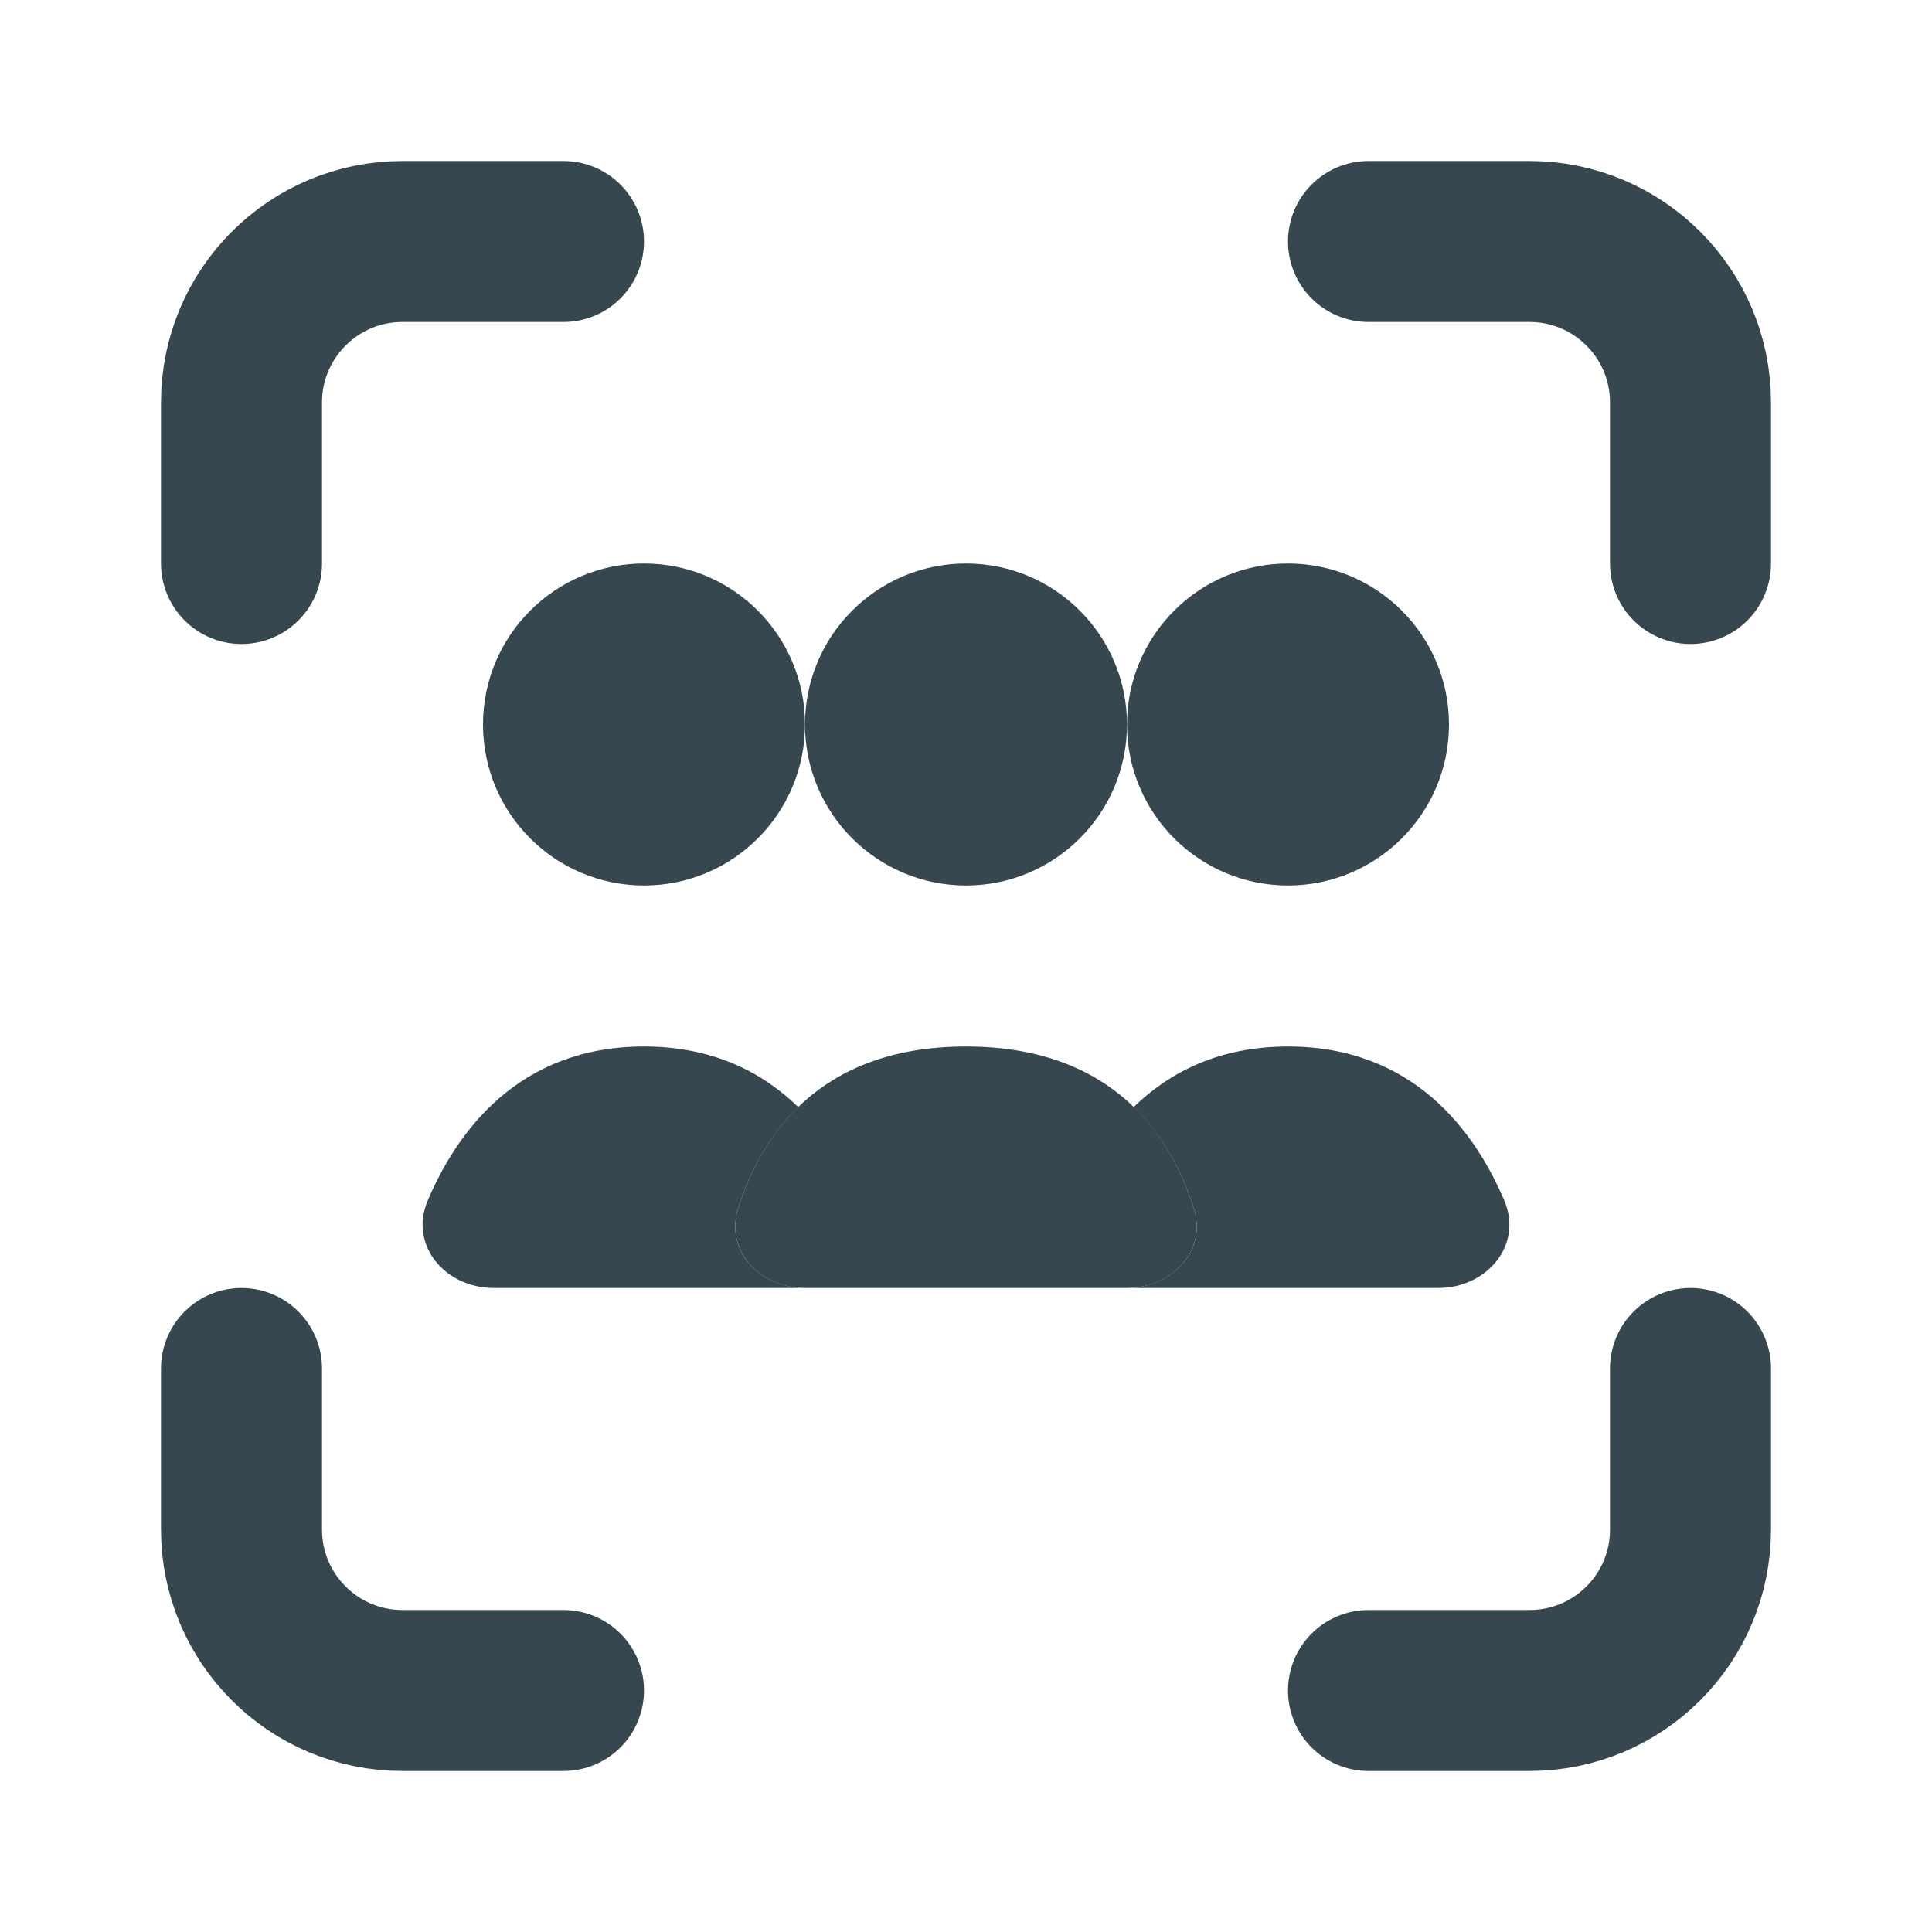 <svg width="24" height="24" viewBox="0 0 24 24" fill="none" xmlns="http://www.w3.org/2000/svg">
<path d="M17 3H19C20.105 3 21 3.895 21 5V7M17 21H19C20.105 21 21 20.105 21 19V17M7 3H5C3.895 3 3 3.895 3 5V7M7 21H5C3.895 21 3 20.105 3 19V17" stroke="#37474F" stroke-width="2" stroke-linecap="round"/>
<path d="M16 13C17.557 13 18.322 14.055 18.687 14.914C18.923 15.468 18.468 16 17.867 16H14.133C14.111 16 14.09 15.997 14.069 15.996C14.588 15.96 14.989 15.523 14.832 15.018C14.704 14.606 14.477 14.136 14.082 13.753C14.525 13.321 15.142 13 16 13Z" fill="#37474F"/>
<path d="M8 13C8.858 13 9.474 13.322 9.917 13.753C9.522 14.136 9.296 14.606 9.168 15.018C9.011 15.523 9.411 15.96 9.93 15.996C9.909 15.997 9.888 16 9.867 16H6.133C5.531 16 5.077 15.468 5.313 14.914C5.678 14.055 6.443 13 8 13Z" fill="#37474F"/>
<path d="M12 13C13.852 13 14.56 14.143 14.832 15.018C14.995 15.545 14.552 16 14 16H10C9.448 16 9.005 15.545 9.168 15.018C9.44 14.143 10.148 13 12 13Z" fill="#37474F"/>
<circle cx="12" cy="9" r="2" fill="#37474F"/>
<circle cx="16" cy="9" r="2" fill="#37474F"/>
<circle cx="8" cy="9" r="2" fill="#37474F"/>
</svg>
